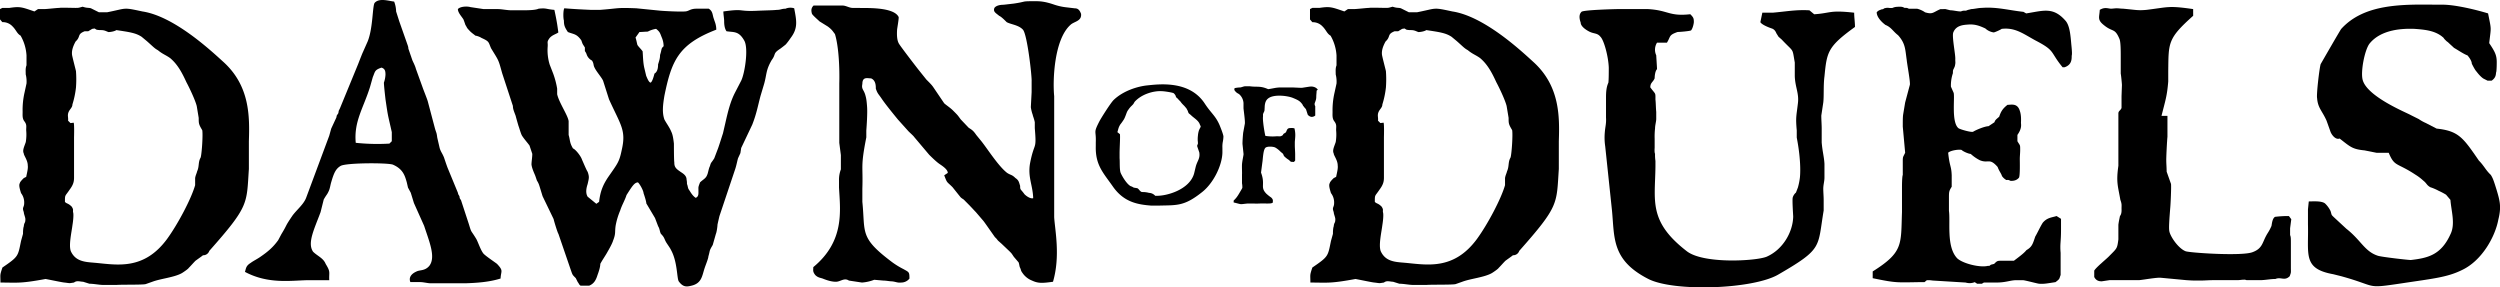 <svg xmlns="http://www.w3.org/2000/svg" viewBox="0 0 2376.25 273.14"><g id="Layer_2" data-name="Layer 2"><g id="Layer_1-2" data-name="Layer 1"><path d="M9,7.51C19.18,6,20.69,6.76,32.72,10.89l3.39-2.25h5.64c3,0,12-1.13,14.67-1.13.75-.38,13.17,0,15,0,3.38,0,3,0,7.14-1.13,4.52,1.5,5.27.75,7.9,1.5L94,11.65h7.9c19.18-3.77,14.29-4.89,33.48-.76,29.71,4.52,63.94,36.11,76.73,47.77,25.58,23,25.2,52.29,24.45,75.61V160.6c-2.26,33.48.38,35-37.62,77.87a6,6,0,0,1-6,4.14c-.76.75-5.65,4.13-7.15,5.26-2.26,2.26-4.14,4.52-6.39,6.77-.38.75-3.39,3-6.4,4.89-7.15,4.14-20.31,5.27-28.21,8.28l-6.39,2.25c-3,.76-22.2.38-27.46.76H97.8c-3.38,0-8.65-1.13-12.79-1.13l-6-1.88c-2.63,0-6-1.51-8.65.75-5.27.75-3,.75-9,0-1.5,0-12-2.26-18.05-3.39-24.45,4.52-26.71,3.39-42.88,3.39,0-7.9-.76-6.39,1.88-14.29,15.42-10.54,14.67-10.54,17.68-25.21l1.88-6.77c0-1.12,0-5.26.75-7.15.38-4.13,1.5-2.63,1.5-6.77,0-1.88-1.5-4.89-1.5-6.77-1.88-4.89.38-4.13.38-8.65a14.52,14.52,0,0,0-3-9.4c-1.51-4.89-1.88-6.77-1.51-8.65l.75-1.88,1.51-1.88,1.88-1.89,2.26-1.12c1.12-5.27,1.88-8.28,1.5-10.91,0-4.89-3.76-9.41-3.76-11.29-1.51-3,.38-6.39,1.88-10.9a44.52,44.52,0,0,0,.38-11.29c0-3.76.75-5.27-1.88-8.65-1.89-2.63-1.51-5.64-1.51-9A74.12,74.12,0,0,1,23.32,88l1.88-8.65a27.64,27.64,0,0,0-.75-8.65c0-3.38-.38-5.64.75-8.65v-9.4a42.7,42.7,0,0,0-5.64-18.81C16.17,32,15.42,28.57,12,25.19a12.55,12.55,0,0,0-9.78-4.14L0,18.42V8.64L2.26,7.51ZM68.46,51.89c0,1.13,3.76,15.43,3.76,15.8a104.39,104.39,0,0,1,0,15.42,83.73,83.73,0,0,1-3.39,16.18c0,3-2.63,4.51-3.76,7.52s0,4.89-.37,7.9L67,117l3-.38c.76,1.13.38,13.55.38,13.92v38.37c0,3.76-.75,6.77-4.14,11.28-4.51,6.77-4.51,4.52-4.51,11.66,1.5,1.88,3,1.13,6.39,4.52,2.26,3.38.75,3.38,1.51,6,.37,2.25,0,7.14-.76,11.66-.75,6.39-3.76,19.18-1.5,24.82,4.51,9.78,13.54,10.16,22.57,10.91,21.07,1.88,46.64,7.52,68.84-22.57,10.15-13.92,22.94-38,26.7-51.16v-6.77c.38-2.63,1.51-4.51,1.88-6.39,2.26-4.89.76-8.65,3.39-13.17,1.13-4.13,2.26-21.81,1.5-25.95-3.38-5.64-3.38-6.39-3.38-11.66L187,100.8c-1.51-6-7.15-17.69-9.78-22.58-4.14-9-8.28-16.92-15.42-22.94-4.14-3-7.15-3.76-11.66-7.52-3.39-1.88-4.14-3-10.54-8.66L134.66,35c-5.64-3.76-11.66-4.52-24.07-6.4-1.5,1.13-5.27,1.88-7.52,1.88-3-1.13-3.76-1.88-7.53-1.88a17.55,17.55,0,0,1-3.76-.37L89.9,27.07l-2.26.37-1.88,1.13L83.88,29.7H80.5c-7.53,3-3.39,4.89-8.66,9.78C69.21,44.37,68.08,48.13,68.46,51.89Z"/><path d="M376.51,10.89l3,9.41,7.15,20.31c.75,2.26,1.5,3.76,1.5,5.64l3.76,10.91c.75,1.88,2.64,5.27,3.39,8.27l6.39,17.68c.75,2.26,4.14,10.54,4.89,13.17l6.77,25.58c1.51,5.27,1.51,3.39,2.26,9l2.26,9.78c1.12,3.76,2.25,4.51,4.13,9,1.13,3.39,2.26,6.78,3.39,9.78l9.78,23.7.38,1.51,1.12,1.88c.38,2.25,0,1.5,1.51,3.76l7.52,22.94c2.63,8.65,1.51,4.89,6.77,13.55,1.51,2.25,4.14,10.53,6.77,13.92,1.13,1.88,11.29,8.64,13.17,10.15,6.39,6.77,3.76,6.39,3.38,13.92-10.91,3.38-22.19,4.13-33.1,4.51H409.24c-2.64,0-6.78-1.13-9.78-1.13h-9.41c-1.5-3.76,0-7.52,6-10.15,3-1.51,7.9-.38,12-5.27,6.39-8.27,0-22.95-4.89-38L393.44,193l-3-9.78-2.64-4.89-1.12-4.89c-1.88-6.77-3.77-12.79-13.17-16.92-4.51-1.89-44-1.89-49.65,1.12-4.52,2.64-6.4,6.4-9,15.43-.75,2.25-1.13,5.64-2.26,8.27-1.88,4.14-1.88,3-4.89,8.28l-3,12c-6,16.18-12.79,29.35-7.14,37.62,4.13,4.14,9.78,6,12,11.66,4.89,7.9,3,7.52,3.39,15.42H292.25c-16.55.38-37.61,3.76-59.43-7.9,1.13-3.38.75-5.64,5.64-8.65,1.88-1.5,6.4-3.76,9-5.64,7.15-4.89,12-9,16.93-15.8l3-5.64c6.4-10.53,2.64-6,10.54-17.68,4.13-5.64,10.91-10.91,13.16-17.3L312.94,129l1.88-6.77,4.89-10.54.38-1.88,1.5-2.25.38-2.26,1.12-2.26L340.4,60.92q3.94-10.16,4.51-11.28l4.51-10.16c5.27-12.79,4.52-34.6,6.78-36.86,4.51-4.89,13.91-1.51,18.43-1.13A27.47,27.47,0,0,1,376.51,10.89ZM351.68,82.74c-6.39,20.31-15.42,32.73-13.54,53a194.74,194.74,0,0,0,32,.75l2.26-2.26v-8.65c-4.14-18.43-3.38-13.54-6-31.22-.37-3.39-1.5-13.17-1.5-15.8a26.78,26.78,0,0,0,1.5-7.52c0-3.39-.37-5.65-3.76-6.77-6.77,2.25-6,3.76-8.28,9Z"/><path d="M530.71,30.83c-1.88,1.5-5.64,2.26-8.27,5.27-3,4.13-1.51,3.76-1.88,8.27a46.63,46.63,0,0,0,1.88,16.93L525.82,70a79.8,79.8,0,0,1,3.76,14.29v5.27c1.88,8.28,10.16,19.94,10.91,25.58v13.16c1.51,4.89.75,7.15,4.14,12.79,2.26.76,7.52,7.15,8.65,10.91.75,1.51,4.14,9.78,5.27,11.29,1.88,5.26,1.13,6.39,0,11.66-1.13,3.38-2.26,8.27,0,12l8.27,6.77,2.64-1.88c1.12-10.53,4.13-16.92,9-24.07,8.65-12.41,10.16-13.92,12.42-24.83,4.51-19.18-.76-23.69-12-48.52l-5.64-17.68c-1.51-3.39-6.4-8.65-8.28-12.79-1.13-2.26-.37-3.39-2.26-6.39a10.15,10.15,0,0,1-5.26-6.4l-.75-1.5-.76-1.13V45.12c-2.63-4.13-1.88-2.63-3.38-6.77-4.52-6.39-7.15-5.64-12.79-7.9-3-4.51-3.76-6.39-3.76-10.9-.75-2.26-.75-9.78.37-11.67,9.41.76,16.55,1.13,25.58,1.51h8.28c19.56-1.51,15-2.26,34.6-1.51l22.57,2.26c4.14.38,18.81,1.13,23.32.75,4.14,0,4.9-2.63,11.29-2.63h11.66c4.14,2.63,3.39,6,4.89,9.78.75,2.63,2.26,5.27,2.26,10.16C644.68,42.11,638.29,57.91,631.52,91c-1.51,9-2.26,16.18,0,22.57,1.5,3,4.89,7.53,6.39,11.29,1.13,2.26,1.88,4.89,2.64,11.66,0,1.5,0,15.8.37,17.68,0,3.76.76,5.64,5.27,8.65,1.88,1.5,6.4,3.39,6.4,7.9a17.13,17.13,0,0,1,.37,4.14c.75,1.5.75,3.38,1.51,4.89,1.88,2.63,3.38,6,6.77,8.27,3-1.13,2.63-4.14,2.63-6.77,0-3.76-.37-3,1.51-7.9,2.63-2.63,5.64-3.76,6.77-7.14.75-1.13,1.5-6.4,2.63-8.28,1.13-4.14,1.13-2.63,4.14-7.52l3-7.9c1.12-2.63,3.76-11.29,5.26-15.8l2.26-9.78c2.63-11.66,4.89-20.69,9.4-29.34l5.65-10.91c3.38-6.77,7.14-30.47,3-38-5.26-9.41-9.78-7.9-16.92-9-2.26-3-2.26-8.27-2.26-9.4,0-3-.75-6.4-.75-9.41,21.44-3,12.41.38,33.85-.75,9.41-.37,13.54-.37,16.93-.75,3.76,0,4.51-1.13,8.27-1.13a11.8,11.8,0,0,1,8.28-.38c2.26,12,3.76,18.81-3.39,28.22a63.62,63.62,0,0,1-4.51,6c-.75.76-5.27,4.14-5.27,4.14-7.52,4.89-3.76,4.89-8.27,10.91-5.64,9.78-4.52,13.16-7.15,22.57L722.93,91c-2.64,9.79-3.77,16.93-7.9,27.46l-10.53,22.2-.76,4.89-2.25,4.89c-.76,2.63-1.51,6.77-2.64,10.15l-15,44.76c-.38,1.51-1.51,6.4-1.88,8.28,0,1.5-.76,7.15-1.51,8.65l-3,10.54c-3.76,6.39-2.25,4.51-4.14,10.9,0,1.88-2.63,8.28-3.38,10.54-2.63,7.52-2.63,15-12.79,17.3-4.51,1.13-7.9,1.5-12-4.14-1.88-3-1.13-18.81-7.52-30.09-.38-1.13-3.39-5.27-4.52-7.15-1.88-3.38-1.5-4.51-4.89-7.9-1.12-1.88-1.12-4.89-2.63-7.15l-3-7.89-8.27-13.92c0-1.88-1.88-7.53-2.64-9.78,0-1.88-3-7.9-5.26-10.16-3.39,0-5.64,3.76-10.91,12-1.51,4.89-4.51,9.78-6,14.67A67.94,67.94,0,0,0,585.25,214c-1.12,6.77.38,7.52-2.63,15,0,.38-1.5,4.14-5.27,10.53-1.12,2.26-5.26,8.28-6.77,11.29,0,3-1.5,7.52-2.63,10.53-1.5,4.89-3.38,8.28-7.9,10.16h-8.27c-1.88-1.51-1.13-1.51-2.64-3.39l-1.88-3.76c-3.38-3.39-3-3-4.51-7.15l-12-35c-.75-.75-4.51-13.16-4.51-13.92l-10.53-21.81-3-9.78a18.35,18.35,0,0,0-2.26-4.89c-.38-.75-1.13-3.39-1.88-5.27-1.13-2.63-3-6.77-3.39-10.15,0-2.64.76-6.78.76-10.16l-2.64-7.9c-1.88-2.63-5.26-6.39-7.14-9.4-1.13-1.88-2.64-7.53-3.39-9.41-.75-2.63-1.88-6.39-2.63-9.4-1.51-4.14-2.63-6.4-2.63-9.4L477.3,69.57c-3.76-13.54-3-11.28-10.54-23.69-2.63-6-1.5-6.4-9-9.78a16.53,16.53,0,0,0-6-2.26c-1.13-1.13-3.76-2.63-6-5.27-2.26-2.25-1.88-2.63-3.39-4.89-.37-1.13-1.12-3.38-1.88-5.26-1.88-3-5.26-6.4-5.26-9.78,1.88-2.26,7.9-3,12-1.88l12.42,1.88h13.54c3.76,0,8.65,1.13,12.79,1.13h11.29c3.38,0,11.66,0,14.67-1.51,7.89-.75,6.39.38,15,1.13C529.58,21.43,530,25.94,530.71,30.83Zm75.23,12c1.51,2.25,3.39,3.76,4.89,6,.38,5.27.38,10.16,1.51,15.43l1.88,7.9c.75,1.5,2.25,6,4.13,6.39,1.88-.75,3.39-7.52,3.77-8.65,3.38-1.88,3.38-7.15,3.38-8.65,1.13-3.76,1.88-5.65,1.88-9,1.88-5.64.75-6,3.39-8.28a21.36,21.36,0,0,0-1.88-8.65c-1.51-3.76-1.51-4.89-5.27-7.9a24.5,24.5,0,0,0-7.9,2.64c-2.63,0-5.26.37-7.9.37l-3.76,5.27C604.81,37.6,605.57,42.11,605.94,42.87Z"/><path d="M980.93,266.68a19.54,19.54,0,0,1-9-7.15c-1.88-2.63-1.13-2.26-2.25-4.89-.76-1.13-.76-3.39-1.51-5.27l-4.51-5.26c-2.26-3.38-1.88-3-4.14-5.27L952,231.69l-3.39-3-1.5-1.88-1.51-1.51-7.14-10.16c-2.64-3.76-3.76-5.26-4.14-5.64l-6.77-7.9c-1.51-1.5-3.77-4.13-8.28-8.65l-3.38-3.38c-3-1.88-2.63-1.88-4.51-4.14l-6-7.52c-5.65-5.65-4.9-3.39-7.9-11.29l3.38-2.26c0-2.63-3-5.26-7.52-8.27-2.26-1.51-5.27-4.14-10.16-9l-14.29-16.92c-.38-.76-4.14-4.14-5.27-5.27l-10.15-11.29c-4.9-6-11.66-14.29-15-19.18-3.76-5.64-4.14-4.89-6-10.16,0-2.63,0-7.9-4.51-9.78-3.39,0-8.28-1.88-8.28,5.27-1.13,5.26,1.5,5.26,3,11.28.75,2.64,1.13,5.27,1.51,10.91.37,6-.38,17.31-.76,22.2v6.39c-5.64,28.59-3,26-3.76,48.9v12.41c3,29.72-3,33.86,28.59,57.55a75.56,75.56,0,0,0,10.53,6.4c5.27,3,5.64,2.63,5.64,9a10,10,0,0,1-7.9,3.76c-3.76.37-4.89-.75-8.65-1.13-2.25,0-5.64-.75-8.27-.75l-8.66-.75a40.63,40.63,0,0,1-11.66,2.63l-12.41-1.88c-4.51-3-7.9,1.13-12.41,1.13-2.26,0-6-.38-12.41-3-1.88-.75-4.51-.75-7.15-3.39-2.63-3.38-1.88-4.51-1.88-7.52,30.09-24.83,25.58-53.79,24.45-75.61v-6.77A27.72,27.72,0,0,1,799.25,161V147.44l-1.51-11.66V79.35c.38-13.92-.37-34.6-4.13-47-1.89-2.25-2.26-3.76-6.77-7.14l-7.9-4.89c-1.5-1.51-6-5.27-7.15-7.15-.75-2.63-1.13-5.27,1.51-7.9h27.46c3.38,0,6.39,2.26,9.77,2.26h5.27c4.89.37,33.48-1.51,38.36,8.65.38,1.13-1.5,11.28-1.5,12.41-.38,6.77.38,10.16,1.5,12.42.76,1.88,17.31,23.32,18.82,25.2l7.52,9.4c3.76,3.76,5.27,5.27,6.77,7.52l10.16,15c1.5,1.51,5.64,4.14,8.27,6.77,5.27,5.27,4.14,4.14,7.53,8.65l7.52,7.9c2.26,1.51,4.14,2.26,7.14,6.77l4.9,6c6,7.53,16.17,23.7,24.44,30.09,3.39,2.26,4.52,1.51,7.9,4.89,3.39,2.26,3.39,4.14,4.52,7.53,0,4.13.37,2.63,4.14,7.9,1.88,1.88,5.64,4.51,8.27,3.76-.38-12.42-5.27-19.94-3-33.1,4.14-21.44,6.4-11.29,4.52-33.48v-5.64c-.76-3.76-1.89-6-1.89-6.77a37.1,37.1,0,0,1-1.88-7.53l.75-14.29V77.47c.38-4.51-4.13-44.76-8.27-49.27S961,23.31,956.86,21.05c-2.26-2.26-5.27-5.27-7.15-6-3-2.63-6-3.76-4.51-7.52,1.88-2.63,6.39-3,8.65-3l9.78-1.13c12.79-1.88,6.39-2.26,19.56-2.26,4.89,0,9.4,0,19.18,3.39a55.67,55.67,0,0,0,9.78,2.26l9.4,1.12c2.64,0,4.52,1.13,6,5.27.76,7.15-6.77,7.15-10.15,10.53C1002,37.6,1000.49,76,1002,91.39v115.1c.76,12.42,6,36.87-1.12,61.32C990.33,269.31,986.57,269.31,980.93,266.68Z"/><path d="M1254.12,7.5c10.16-1.5,11.66-.75,23.7,3.38l3.39-2.25h5.64c3,0,12-1.13,14.67-1.13.75-.38,13.16,0,15,0,3.39,0,3,0,7.15-1.13,4.52,1.51,5.27.75,7.9,1.51l7.53,3.76h7.9c19.18-3.76,14.29-4.89,33.47-.76,29.72,4.52,64,36.12,76.74,47.78,25.58,23,25.2,52.29,24.45,75.61V160.6c-2.25,33.48.38,35-37.62,77.87a6,6,0,0,1-6,4.13c-.76.75-5.65,4.14-7.15,5.27-2.26,2.26-4.14,4.51-6.39,6.77-.38.75-3.39,3-6.4,4.89-7.15,4.14-20.31,5.27-28.21,8.28l-6.4,2.25c-3,.76-22.19.38-27.46.76H1342.9c-3.39,0-8.66-1.13-12.79-1.13l-6-1.88c-2.64,0-6-1.51-8.65.75-5.27.75-3,.75-9,0-1.51,0-12-2.26-18.06-3.39-24.45,4.52-26.71,3.39-42.88,3.39,0-7.9-.75-6.4,1.88-14.29,15.42-10.54,14.67-10.54,17.68-25.21l1.88-6.77c0-1.13,0-5.26.75-7.14.38-4.14,1.51-2.64,1.51-6.78,0-1.88-1.51-4.88-1.51-6.77-1.88-4.89.38-4.14.38-8.65a14.54,14.54,0,0,0-3-9.41c-1.51-4.88-1.88-6.76-1.51-8.65l.76-1.88,1.5-1.88,1.88-1.88,2.26-1.13c1.13-5.26,1.88-8.27,1.51-10.9,0-4.9-3.77-9.41-3.77-11.29-1.5-3,.38-6.39,1.88-10.91a44,44,0,0,0,.38-11.29c0-3.76.75-5.26-1.88-8.65-1.88-2.63-1.51-5.64-1.51-9a74.09,74.09,0,0,1,1.88-18l1.89-8.65a27.83,27.83,0,0,0-.76-8.66c0-3.38-.37-5.64.76-8.65v-9.4a42.7,42.7,0,0,0-5.65-18.81c-3.38-1.88-4.13-5.27-7.52-8.65a12.57,12.57,0,0,0-9.78-4.14l-2.26-2.63V8.63l2.26-1.13Zm59.44,44.38c0,1.14,3.76,15.43,3.76,15.81a107.21,107.21,0,0,1,0,15.42,84.67,84.67,0,0,1-3.39,16.18c0,3-2.63,4.51-3.76,7.52s0,4.89-.38,7.9l2.26,2.26,3-.38c.75,1.12.38,13.54.38,13.92v38.37c0,3.76-.76,6.76-4.14,11.28-4.52,6.77-4.52,4.51-4.52,11.66,1.51,1.88,3,1.13,6.4,4.52,2.26,3.38.75,3.38,1.5,6,.38,2.26,0,7.15-.75,11.66-.75,6.4-3.76,19.19-1.5,24.83,4.51,9.78,13.54,10.16,22.57,10.91,21.06,1.88,46.64,7.52,68.84-22.57,10.15-13.91,22.94-38,26.7-51.16v-6.77c.38-2.63,1.51-4.51,1.88-6.39,2.26-4.89.76-8.66,3.39-13.17,1.13-4.13,2.26-21.82,1.5-26-3.38-5.64-3.38-6.39-3.38-11.66l-1.88-11.28c-1.51-6-7.15-17.68-9.78-22.57-4.14-9-8.28-16.93-15.42-22.95-4.14-3-7.15-3.76-11.67-7.52-3.38-1.88-4.14-3-10.53-8.65L1379.76,35c-5.64-3.76-11.66-4.52-24.07-6.4-1.51,1.13-5.27,1.88-7.53,1.88-3-1.12-3.76-1.88-7.52-1.88a17.55,17.55,0,0,1-3.76-.37L1335,27.06l-2.26.38-1.88,1.12L1329,29.69h-3.39c-7.52,3-3.38,4.89-8.65,9.78C1314.31,44.36,1313.18,48.12,1313.56,51.88Z"/><path d="M1610,21c0,.76-.76,5.64-2.64,7.9-1.5.75-10.91,1.5-12.79,1.5-8.65,3-6.39,4.14-10.15,10.16H1575a12.63,12.63,0,0,0-.75,12c0,.75.75,11.66.75,13.17-1.88,1.88-2.25,6.76-2.25,8.65-1.51,3.76-4.14,4.13-4.14,8.65,5.27,7.15,4.89,4.52,4.89,11.66.38,2.64.38,8.28.75,11.66v6.77c0,2.26-1.13,6-1.13,9a71,71,0,0,0-.37,9.78v8.28c0,.75-.38,4.51.37,6a38.38,38.38,0,0,0,.38,6.78v5.64c-.38,32.35-6.77,51.91,29.72,80.12,15.79,12.41,66.2,9.41,76,5.27,15.42-6.77,24.83-23.32,25.21-38,0-1.51-1.13-16.56-.38-18.44a9.83,9.83,0,0,1,3-4.51l1.88-4.89a61.18,61.18,0,0,0,1.88-9.4c.75-7.15.38-20.69-3-38v-6.77c-1.13-12.79-.38-13.16,1.13-26,1.13-9.4-2.63-15-3-25.58V59.41c-2.63-14.67-.38-9-12.42-21.82l-3-2.63-1.88-3c-.37-.37-1.12-3.76-4.51-4.89-2.26-.75-9.4-3.38-10.91-6l1.88-9h9.78c13.17-1.14,22.2-3,35-2.26l4.51,3.76c16.18-1.13,14.29-4.14,38-1.5,0,4.51.76,9,.76,13.54-26,18.8-26.71,23.69-29,47-1.13,8.28-.38,18.82-1.13,24.84l-1.88,12.41c0,4.13.38,8.27.38,12.41V135.4c.75,9,2.25,13.54,2.63,20.31v13.17c0,3.38-1.13,6.76-1.13,10.53,0,3,.38,7.15.38,10.91v9.78c-6,35.35-.38,36.11-43.26,60.93-24.07,13.93-98.93,16.56-123.38,4.14-35.36-18.06-32-39.5-34.61-65.45l-6.39-60.56a56.75,56.75,0,0,1-.38-13.55c.38-5.26,1.5-7.9,1.13-13.91V92.89c0-5.64.37-10.16,2.26-14.3.37-3,.37-10.9.37-14.29-.37-10.54-4.51-26-7.9-29.34-3-3.76-6-2.64-10.53-4.89-3-1.51-8.28-4.89-8.28-8.65-1.88-5.27-1.12-8.28.76-10.16,1.5-1.88,32.72-2.63,34.6-2.63h28.59c19.56,1.13,19.94,7.15,40.25,4.89C1609.57,16.53,1610,17.28,1610,21Z"/><path d="M1849.16,8.63l4.51,1.13c3,0,6.77,1.12,10.16,1.12,1.88-.75,2.25-.75,4.89-.75,2.63-1.13,2.63-.75,4.89-1.5,2.63,0,6.77-1.13,10.15-1.13,13.92-1.13,25.58,2.26,39.5,3.76l2.63,1.5c16.55-2.63,25.58-6.39,37.24,6.78,4.14,4.51,4.89,13.92,5.64,22.56.76,7.15.76,9.78.38,10.92,0,3.38,0,8.65-6.77,10.9h-1.88c-12.41-15-6.4-15.42-26-25.58-11.67-6.39-19.19-12.41-32-10.9,0,.37-6.4,3.38-7.52,3.38a14.86,14.86,0,0,1-7.9-3.76c-4.89-2.26-9.41-4.14-15.8-3.76-5.27.38-12,.75-14.67,7.52-1.51,3.76,2.26,21.44,1.88,25.58,0,3.38.38,2.63-.38,6.4-1.5,4.13-1.88,2.63-1.88,6.77a36.47,36.47,0,0,0-1.88,12.79l2.64,6c1.12,5.27-2.26,27.84,4.51,33.48,1.5,1.13,12,4.14,13.92,3.39,3-1.88,11.28-5.27,14.67-5.27l5.64-3.76c.75-2.26,1.5-2.63,4.51-5.26,1.51-4.52,3-7.53,7.9-11.29,3.39,0,9.41-1.88,11.67,5.64.37,1.13,1.5,4.14,1.12,11.29,0,1.88,1.13,5.26-3.38,11.66v6c2.63,4.51,2.63,3,2.63,8.27,0,3-.37,6-.37,8.66,0,1.88.37,15.8-.76,17.68-1.5,1.88-4.14,3.38-8.28,3-1.88-1.12-2.25-.75-3.76-.75a12.74,12.74,0,0,1-4.13-3.76c-.76-2.63-2.64-4.51-4.14-8.65-7.9-9-8.65-3-16.93-6.4a39.66,39.66,0,0,1-8.65-6c-1.88,0-7.15-2.25-8.65-3.76-2.26-.75-10.53.38-12.79,2.64,1.5,13.92,3,12,3.38,21.44v10.9c-2.63,4.14-2.63,4.9-2.63,10.92v12c1.51,10.54-2.63,34.24,7.9,45.14,5.27,4.89,21.44,9,29,7.15h1.51l1.5-1.13,1.51-.38,1.5-.37c2.64-2.63,3-3,6.4-3h12.41c7.53-5.64,9.78-7.52,12-10.16,5.27-3,6-6,8.28-12.78,2.25-3.77,4.51-9,7.14-13.17,4.14-4.89,8.28-4.89,13.17-6.39L1959,208v10.53c0,11.66-1.12,13.16-.37,21.82v21.06c-1.51,3.76-.38,3.39-4.89,6.77-7.52,1.13-10.91,1.88-15.42,1.51-1.51,0-13.54-3.39-15.8-3.39h-5.64c-6.4,0-9.79,2.26-19.57,2.26h-11.66l-1.88,1.13h-4.51l-2.26-1.51a13,13,0,0,1-8.65.38l-30.85-1.88c-.75,0-2.63-.38-4.13-.38h-1.89l-2.25,1.88H1824c-21.44.38-22.19.76-44-3.76V258c29.34-18.44,26.71-25.58,27.84-56.43V178.28c0-1.5,0-10.16.75-12V153.08c0-4.52.38-3.76,2.26-7.9l-2.26-24.83c0-6.4,0-9,.38-11.66l1.88-11.28,4.51-16.93c.38-3.39-2.63-19.19-3-23.33-1.5-10.15-1.13-15.8-8.27-23.69-4.89-3.77-6.4-7.53-12-9.78-4.51-3.39-8.28-7.9-8.28-12a6.78,6.78,0,0,1,3.39-2.26c2.26-1.13,1.88,0,3.76-1.5,4.51-1.13,3.39,0,7.9-.38,2.26-1.13,4.51-1.13,7.52-1.13,2.26,0,3,.75,4.14,1.13a5.34,5.34,0,0,1,3.76.75h7.52c1.51,0,6,1.88,7.9,3.39,7.53,2.26,7.53,0,14.67-3Z"/><path d="M2084.61,15c-24.45,21.82-23.33,25.58-23.7,53v9.41c-1.13,13.92-2.63,17.68-6.4,32.72h5.65v19.94c-.38,3.39-1.13,17.68-1.13,22.19,0,3,.37,7.53.37,10.91l4.14,11.66c.38,2.63-.38,19.56-.75,23C2062,208,2061.28,217,2062,220c1.12,5.27,8.65,16.18,15.42,18.81,4.14,1.51,54.54,4.89,63.95.75,9-3.38,9-9,12.79-15.8,1.13-2.25,2.63-3.76,4.89-9,.37-1.88.75-7.15,3.39-8.65a97.31,97.31,0,0,1,13.16-.75l2.26,3-1.13,8.66v6.39c.75,1.88.75,3,.75,8.65v21.82c0,5.64.38,4.51-1.13,8.65-4.89,4.89-8.27.38-13.54,2.63-4.89,0-9.78,1.13-14.67,1.13h-12.79c-2.26-.75-1.88-.37-4.14-.37,0,0-3.38.37-4.14.37h-23.32c-4.14,0-8.28.38-12.41.38-6.77,0-7.53,0-13.17-.38L2053.76,264c-3.76-.37-16.18,1.89-20.31,2.26h-28.21l-7.52,1.13c-2.26,0-5.27-.37-7.15-4.14v-6c1.88-3.38,12-11.28,14.67-14.29,7.14-7.15,7.14-6.77,8.28-15.42V213.64c.37-3,.75-4.51,1.5-8.27,1.88-2.26,1.5-6,1.5-7.15,0-3.39.38-4.14-1.12-8.28-2.26-13.16-4.14-16.55-1.88-32.35V107.93c0-2.63,1.88-2.63,3-5.26V91.39l.38-10.54c0-1.12-.75-9-1.13-10.9V54.52c0-6,0-14.3-1.13-17.3-4.51-10.91-6.39-6.4-14.67-13.17-6.77-5.27-4.51-7.52-4.14-14.67,4.89-3,7.9-1.13,10.91-1.13,1.13,0,3.39-.37,5.27-.37s3.76.37,6,.37c12.41,1.13,13.91,1.88,22.19,1.13,21.44-2.63,20.69-4.14,44.39-.75Z"/><path d="M2366,41c5.27,7.9,7.15,11.28,7.15,18.05,0,1.51,0,5.65-.37,9-.76,1.89.37,5.27-4.52,8.65h-3.76l-3.76-1.88c-.76-.37-3.39-2.26-6.78-6.77-1.12-1.13-2.63-3.76-4.51-7.52,0-1.88-1.5-4.89-4.13-7.9-3.39-1.13-9.41-5.27-12.8-7.15-1.12-1.13-4.13-3.76-5.64-5.27l-1.5-1.12-1.88-1.88-1.13-1.51-1.88-1.51c-6.77-4.88-14.67-6-25.58-6.76-10.16-.38-31.6,0-42.88,14.29-4.52,6.39-8.28,26-6.4,33.86,3.76,16.17,42.13,31.6,45.89,33.85l7.53,3.76a39.1,39.1,0,0,0,6.77,3.77l10.16,5.26c21.06,2.26,25.2,8.65,40.24,30.47,4.89,4.89,6.4,9,11.29,13.54,1.88,3,2.63,4.89,5.64,14.67,3,10.16,4.52,15.8,1.51,27.84-3,16.18-15.43,38.74-34.24,47.77-14.29,7.15-27.83,8.28-57.55,12.79-35.36,5.27-22.19,3-57.55-6.77l-7.52-1.88c-29.34-5.27-23.32-18.81-24.08-47.39V199l.76-7.53c3.76,0,12-.75,15.42,1.88a25.38,25.38,0,0,1,5.26,7.15c1.5,4.52,0,3,4.89,7.53l10.16,9.4c13.92,10.91,17.3,21.44,29.72,25.58,2.63,1.13,29,4.13,31.59,4.13,15.8-1.88,28.59-4.51,37.62-24.44,4.89-9.78.75-22.2,0-32.73l-4.14-4.89a61.94,61.94,0,0,0-7.14-3.76,46,46,0,0,0-7.9-3.39c-3.76-2.26-3-3.38-6.78-6.39a47.74,47.74,0,0,0-7.52-5.65c-17.68-11.66-19.56-7.14-25.2-20.68h-11.66l-11.29-2.26c-11.66-1.13-13.54-3.38-23.7-11.28-3.76,1.5-7.52-3.39-8.65-6.4l-3.76-10.53c-4.14-9.41-8.28-12-9-21.44-.75-3.76,2.26-29,3.39-32.36,0,0,18.8-32.72,19.56-33.47,22.19-24.46,59.43-23.32,91.41-23h6.39c11.66.38,29.34,4.51,41.76,8.27C2368.21,29.32,2367.83,24.8,2366,41Z"/><path d="M1144.93,98.14c6.3,9.69,10.34,11.63,14.38,21,.16.48,3.56,8.57,3.56,10.67a31.34,31.34,0,0,1-.65,5.33,25.46,25.46,0,0,0-.32,5.33v4.69c-.32,12.12-8.57,29.09-19.4,37.5-17,13.58-23.92,12.28-41,12.77h-7.27c-12.61-1-26-3.07-36.53-18.27-9.05-12.93-16.65-20.2-16.16-38.3v-3.56c.48-12-2.59-8.24,3.55-20.2,1.46-2.75,10.51-17.3,13.58-20.21,9.21-8.72,22.63-12.76,31.84-13.73C1101.77,80,1130.38,76.32,1144.93,98.14Zm-8.57,61.09c1.46-6.46,4.53-8.08,3.56-14.38l-1.94-5.66c-.16-1.78.48-1.45.64-2.75a14,14,0,0,0-.16-2.58,27.82,27.82,0,0,1,.16-4.85,22.4,22.4,0,0,1,1-5.17c1.46-3.4,2.27-3.24,1-5-1-3.88-4.85-6-7.92-8.73-2.74-2.75-2.74-1.46-3.71-4.69l-1.3-2.42c-.32-.33-1.77-2.1-1.94-2.27l-1.45-1.45a18.18,18.18,0,0,1-2.26-2.75c-1-1-1.94-1.94-2.59-2.75-1.94-1.78-1.45-1-1.94-2.58a6.75,6.75,0,0,0-1.94-2.59c-.81-.65-8.89-1.94-11.31-1.94-7.44-.48-18.91,2.59-25.7,10-1.46,2.27-.65,1.62-2.75,3.72a20.85,20.85,0,0,0-3.07,3.56c-1.94,2.58-1.62,3.07-3.39,7.27a15.34,15.34,0,0,1-1.94,3.55,40.41,40.41,0,0,1-2.59,3.56c-1.94,3.23-1.78,4.36-2.75,7.27l2.43,1.94c.32,3.07-.17,10-.33,17v5.82c.33,3.4-.16,10.83,1,13.9,1.3,3.07,5.5,10.35,9.38,12.61a13.68,13.68,0,0,1,3.07,1.46l2.91.48c1,0,2.1,1.45,2.75,2.26,1.45,1.46,1.77,1.46,2.9,1.46a23,23,0,0,1,6,.81,8.12,8.12,0,0,1,5.82,2.74c10.35.65,32.65-5.65,37-21.17Z"/><path d="M1217.82,83.11h10.5l7.12.32h2.26c.16,0,7.11-1.13,7.6-1.13a8.69,8.69,0,0,1,3.55.32,6.87,6.87,0,0,1,3.72,2.59l-1.13,1c0,1.94-.33,3.88-.33,5.81,0,2.27-.48,3.4-1.45,6a3.72,3.72,0,0,0,.48,2.91v8.88a5.38,5.38,0,0,1-3.55,1.3A5.62,5.62,0,0,1,1243,109l-1.61-5a11.67,11.67,0,0,0-1.94-2.27l-.33-.64-.64-.65-.17-.49-.32-.64c-2.42-3.4-4.2-4.2-9.21-6.3-5.34-2.11-18.1-3.56-23.28.48-1.94,1.45-3.07,3.56-3.39,7.44,0,1.29-.16,2.42-.16,3.71-.32,1.94-.81,1.78-1.46,4v2.27c-.48,3.07,1.3,14.7,2.27,18.26a43.68,43.68,0,0,0,11,.32c2.26,0,3.07.65,5.49-1,.65-1.13.65-1.45,2.27-2.1l.64-.64.49-.81c.16-.16.32-1,.64-1.46.65-1.29,1.46-1.78,3.4-1.78a9.9,9.9,0,0,1,3.72.33c1.13,5.17.8,7.43.32,12.77v3.88c0,1.13.32,6,.32,7.92v6l-1.13,1.29c-3.07,0-2.91.16-4.69-1.78a22.25,22.25,0,0,1-4.85-3.88c-1.13-2.91-.8-1.78-3.55-4.36a21,21,0,0,0-4.85-3.72c-1.78-.81-7-1.29-9,.16-2.43,1.78-2.59,11.32-3.07,13.74l-1.3,10c4.37,11.8-1.13,13.58,5,20a39.06,39.06,0,0,0,4.69,3.72c1.94,1.94,1.62,2.75,1.46,4.85-1.13.81-3.07.81-4.21.81h-2.26c-6.79-.16-8.4.32-11.47,0H1186c-8.57.81-4.53,1.13-13.42-1v-1.78c2.1-2.1,3.23-3.23,6-8.08.49-.81,1.94-3.23,2.26-4a20.24,20.24,0,0,0-.32-4.37V165.7c.16-1.13-.16-6.63,0-9.54.32-4,1.62-9,1.46-9.86l-1-9.53c0-2.91.32-7.28.64-10.51l1.62-8.73c.32-2.58-1-11.63-1.29-14.54V98a12.24,12.24,0,0,0-3.24-7.6c-1.45-1.62-2.42-1.46-3.71-2.75s-2.27-2.1-1.46-3.88a25.24,25.24,0,0,1,5-.64c1.46,0,3.4-1.14,5.17-1.14h4.21c6.95,1,9.86-.64,17.45,2.75C1210.38,84.08,1212.65,83.11,1217.82,83.11Z"/></g></g></svg>